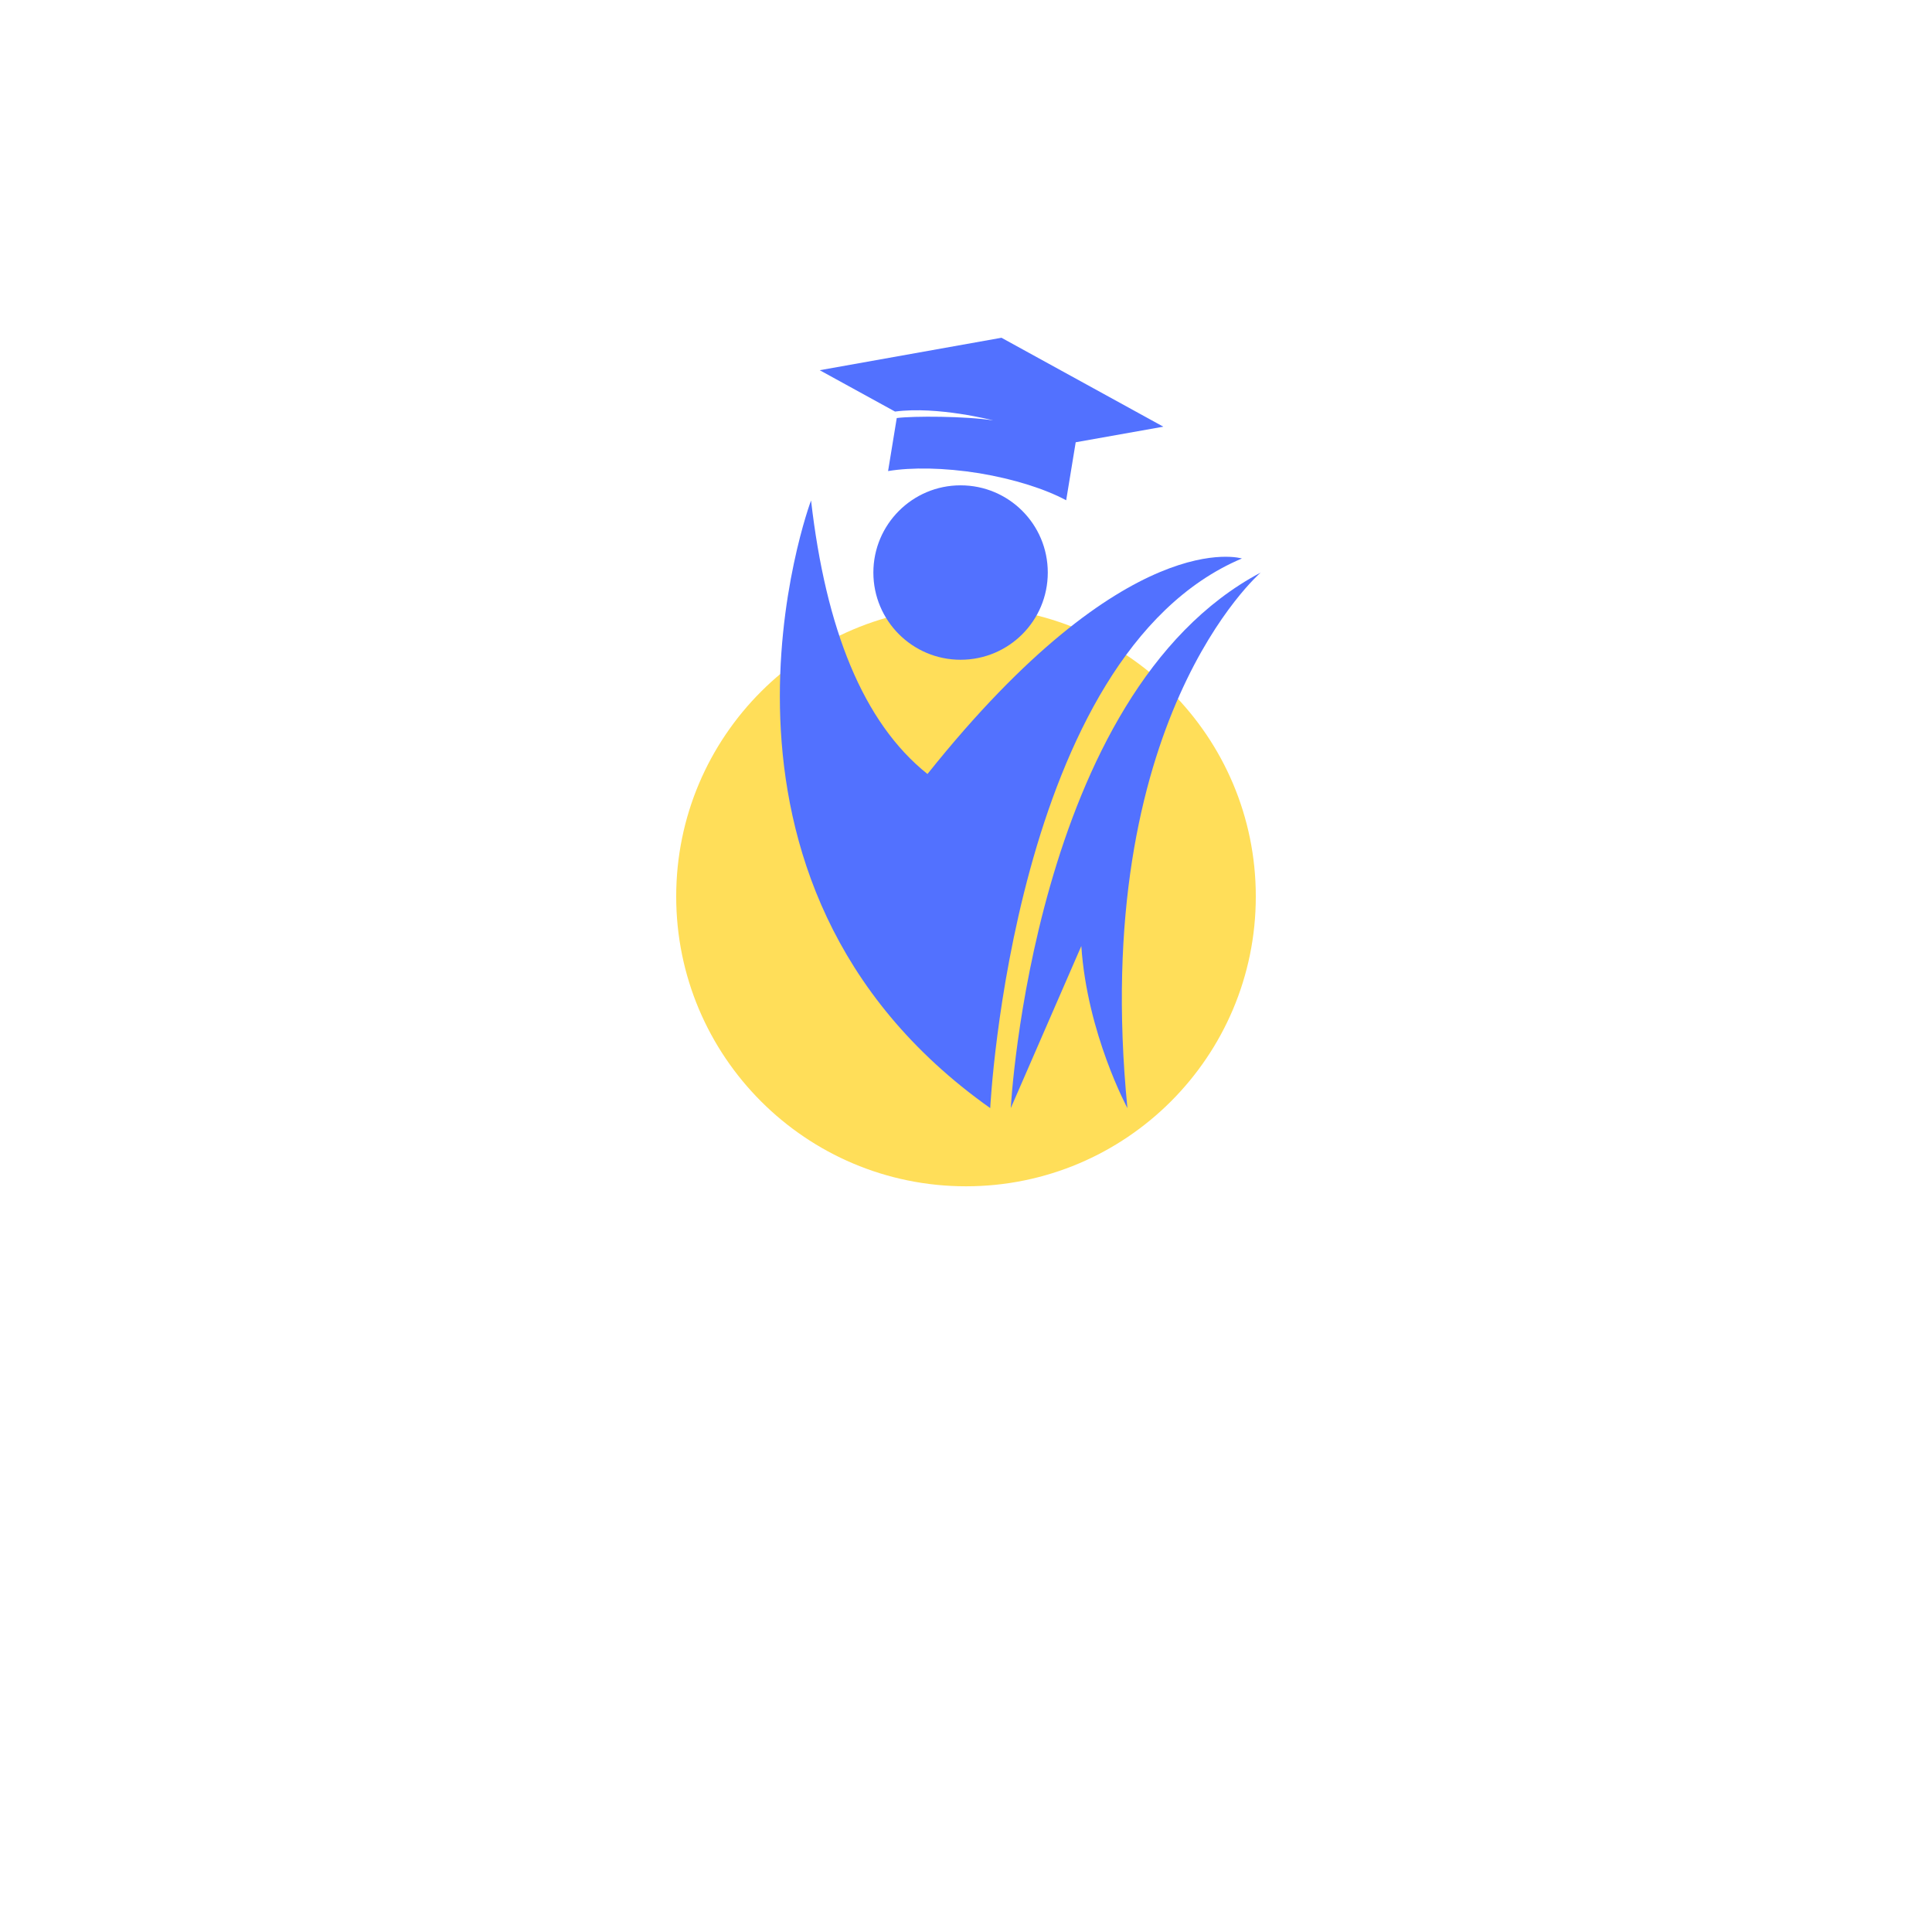 <svg xmlns="http://www.w3.org/2000/svg" xmlns:xlink="http://www.w3.org/1999/xlink" width="500" zoomAndPan="magnify" viewBox="0 0 375 375" height="500" preserveAspectRatio="xMidYMid meet" version="1.2"><defs><clipPath id="ba767aa18f"><path d="M 131.25 117.758 L 243.75 117.758 L 243.75 230.258 L 131.25 230.258 Z M 131.25 117.758 "/></clipPath><clipPath id="e0e81c33c8"><path d="M 187.5 117.758 C 156.434 117.758 131.25 142.941 131.25 174.008 C 131.25 205.07 156.434 230.258 187.5 230.258 C 218.566 230.258 243.75 205.07 243.75 174.008 C 243.75 142.941 218.566 117.758 187.5 117.758 Z M 187.5 117.758 "/></clipPath><clipPath id="c2b3b83c3f"><path d="M 159 65.543 L 226 65.543 L 226 98 L 159 98 Z M 159 65.543 "/></clipPath><clipPath id="f6c4ca0544"><path d="M 151 97 L 242 97 L 242 215.543 L 151 215.543 Z M 151 97 "/></clipPath><clipPath id="89fa5b0a75"><path d="M 196 111 L 244.703 111 L 244.703 215.543 L 196 215.543 Z M 196 111 "/></clipPath></defs><g id="1717fe6712"><g clip-rule="nonzero" clip-path="url(#ba767aa18f)"><g clip-rule="nonzero" clip-path="url(#e0e81c33c8)"><path style=" stroke:none;fill-rule:nonzero;fill:#ffde59;fill-opacity:1;" d="M 131.25 117.758 L 243.75 117.758 L 243.75 230.258 L 131.25 230.258 Z M 131.25 117.758 "/></g></g><g clip-rule="nonzero" clip-path="url(#c2b3b83c3f)"><path style=" stroke:none;fill-rule:nonzero;fill:#5271ff;fill-opacity:1;" d="M 192.789 81.602 C 187.414 80.762 177.289 80.723 174.059 81.141 L 172.375 91.434 C 176.953 90.676 183.254 90.762 190.059 91.852 C 196.863 92.984 202.871 94.918 206.945 97.102 L 208.793 85.844 L 225.805 82.82 L 194.387 65.559 L 159.105 71.859 L 173.723 79.883 C 182.039 78.789 192.789 81.602 192.789 81.602 Z M 192.789 81.602 "/></g><g clip-rule="nonzero" clip-path="url(#f6c4ca0544)"><path style=" stroke:none;fill-rule:nonzero;fill:#5271ff;fill-opacity:1;" d="M 192.203 215.086 C 192.203 215.086 196.527 127.219 241.051 108.402 C 241.051 108.402 218.914 101.512 180.02 150.234 C 167.461 140.195 160.281 121.969 157.426 97.145 C 157.383 97.145 129.953 170.984 192.203 215.086 Z M 192.203 215.086 "/></g><path style=" stroke:none;fill-rule:nonzero;fill:#5271ff;fill-opacity:1;" d="M 169.52 111.133 C 169.52 120.457 177.082 128.059 186.449 128.059 C 195.812 128.059 203.375 120.496 203.375 111.133 C 203.375 101.766 195.812 94.203 186.449 94.203 C 177.082 94.203 169.52 101.805 169.52 111.133 Z M 169.52 111.133 "/><g clip-rule="nonzero" clip-path="url(#89fa5b0a75)"><path style=" stroke:none;fill-rule:nonzero;fill:#5271ff;fill-opacity:1;" d="M 196.191 215.086 L 209.883 183.625 C 211.02 200.637 218.832 215.086 218.832 215.086 C 211.398 139.734 244.703 111.133 244.703 111.133 C 200.434 134.566 196.191 215.086 196.191 215.086 Z M 196.191 215.086 "/></g></g></svg>